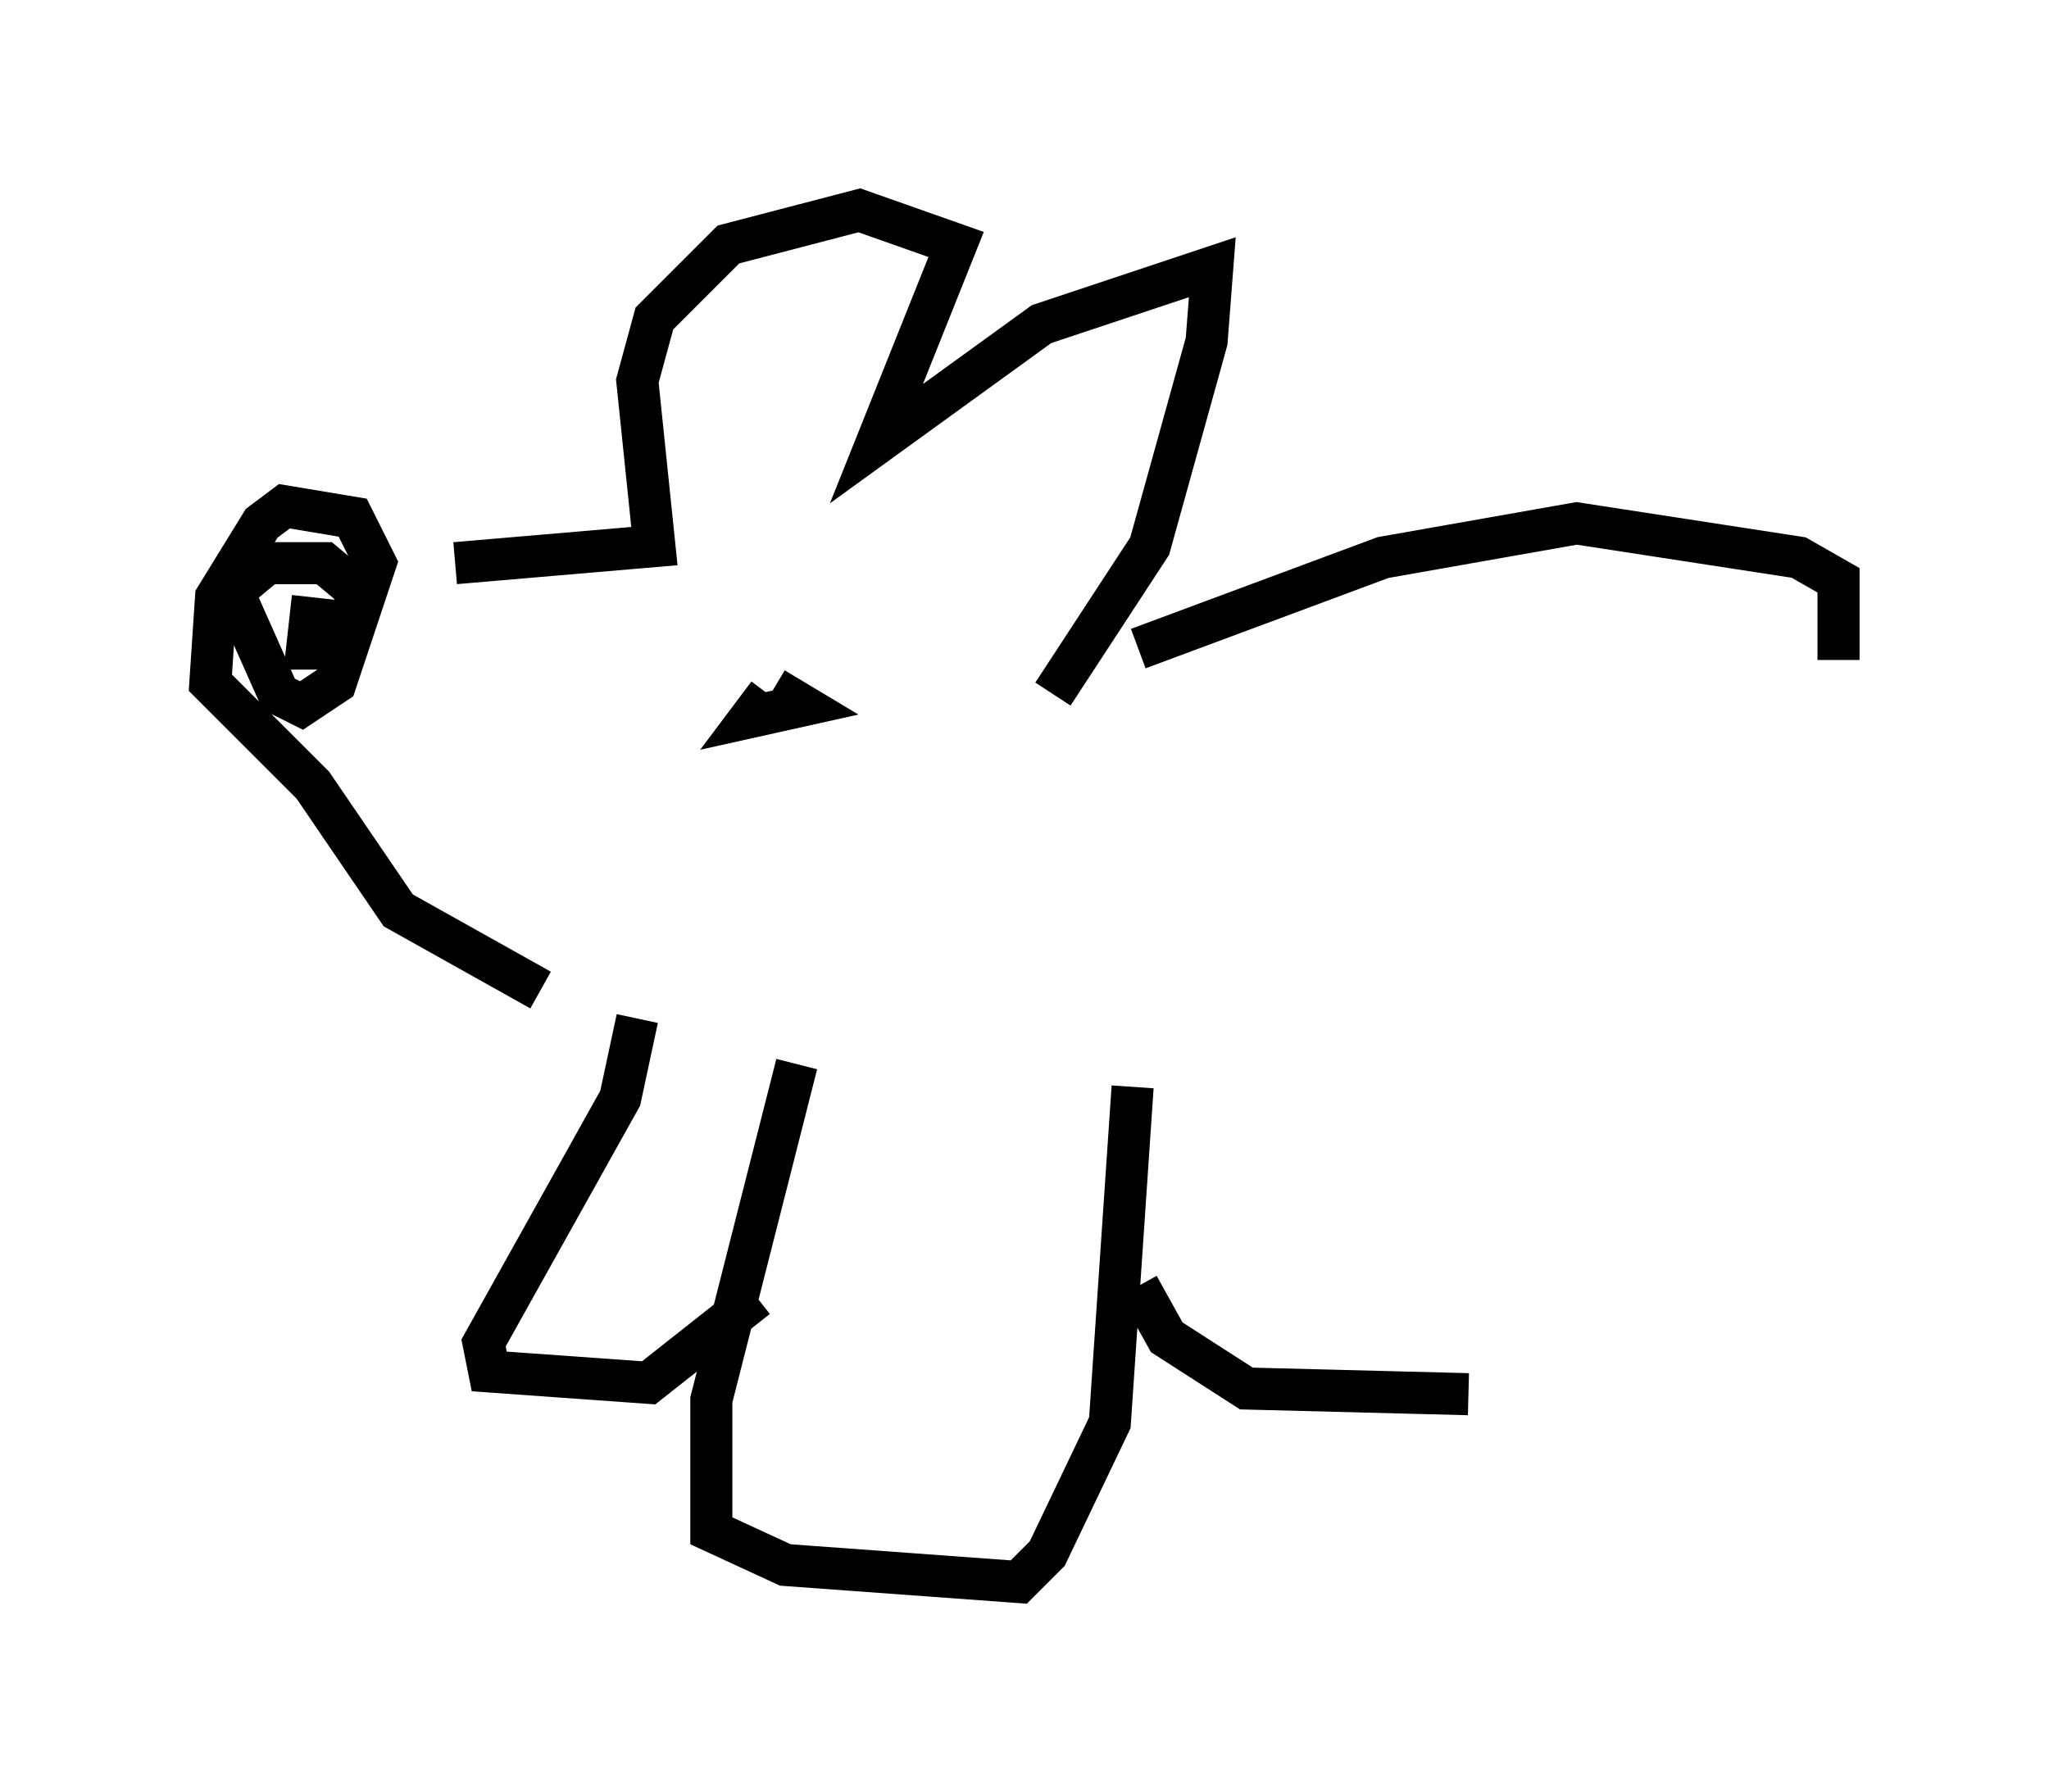 <?xml version="1.0" encoding="utf-8" ?>
<svg baseProfile="full" height="42.611" version="1.1" width="48.701" xmlns="http://www.w3.org/2000/svg" xmlns:ev="http://www.w3.org/2001/xml-events" xmlns:xlink="http://www.w3.org/1999/xlink"><defs /><rect fill="white" height="42.611" width="48.701" x="0" y="0" /><path d="M17.314, 23.538 m-4.465, 0.0 l-3.383, -1.894 -2.03, -2.977 l-2.436, -2.436 0.135, -2.03 l1.083, -1.759 0.541, -0.406 l1.624, 0.271 0.541, 1.083 l-0.947, 2.842 -0.812, 0.541 l-0.541, -0.271 -1.083, -2.436 l0.812, -0.677 1.353, 0.0 l0.812, 0.677 -0.406, 1.353 l-0.812, 0.0 0.135, -1.218 m3.383, -0.812 l4.736, -0.406 -0.406, -3.924 l0.406, -1.488 1.759, -1.759 l3.112, -0.812 2.3, 0.812 l-1.894, 4.736 3.924, -2.842 l4.059, -1.353 -0.135, 1.759 l-1.353, 4.871 -2.3, 3.518 m-6.631, -0.135 l0.677, 0.406 -1.218, 0.271 l0.406, -0.541 m0.677, 8.796 l-2.03, 7.984 0.0, 3.112 l1.759, 0.812 5.548, 0.406 l0.677, -0.677 1.488, -3.112 l0.541, -7.984 m-11.773, -1.624 l-0.406, 1.894 -3.248, 5.819 l0.135, 0.677 3.789, 0.271 l2.571, -2.03 m9.066, -15.426 l5.819, -2.165 4.601, -0.812 l5.277, 0.812 0.947, 0.541 l0.0, 1.894 m-16.644, 14.885 l0.677, 1.218 1.894, 1.218 l5.277, 0.135 " fill="none" stroke="black" stroke-width="1" /></svg>